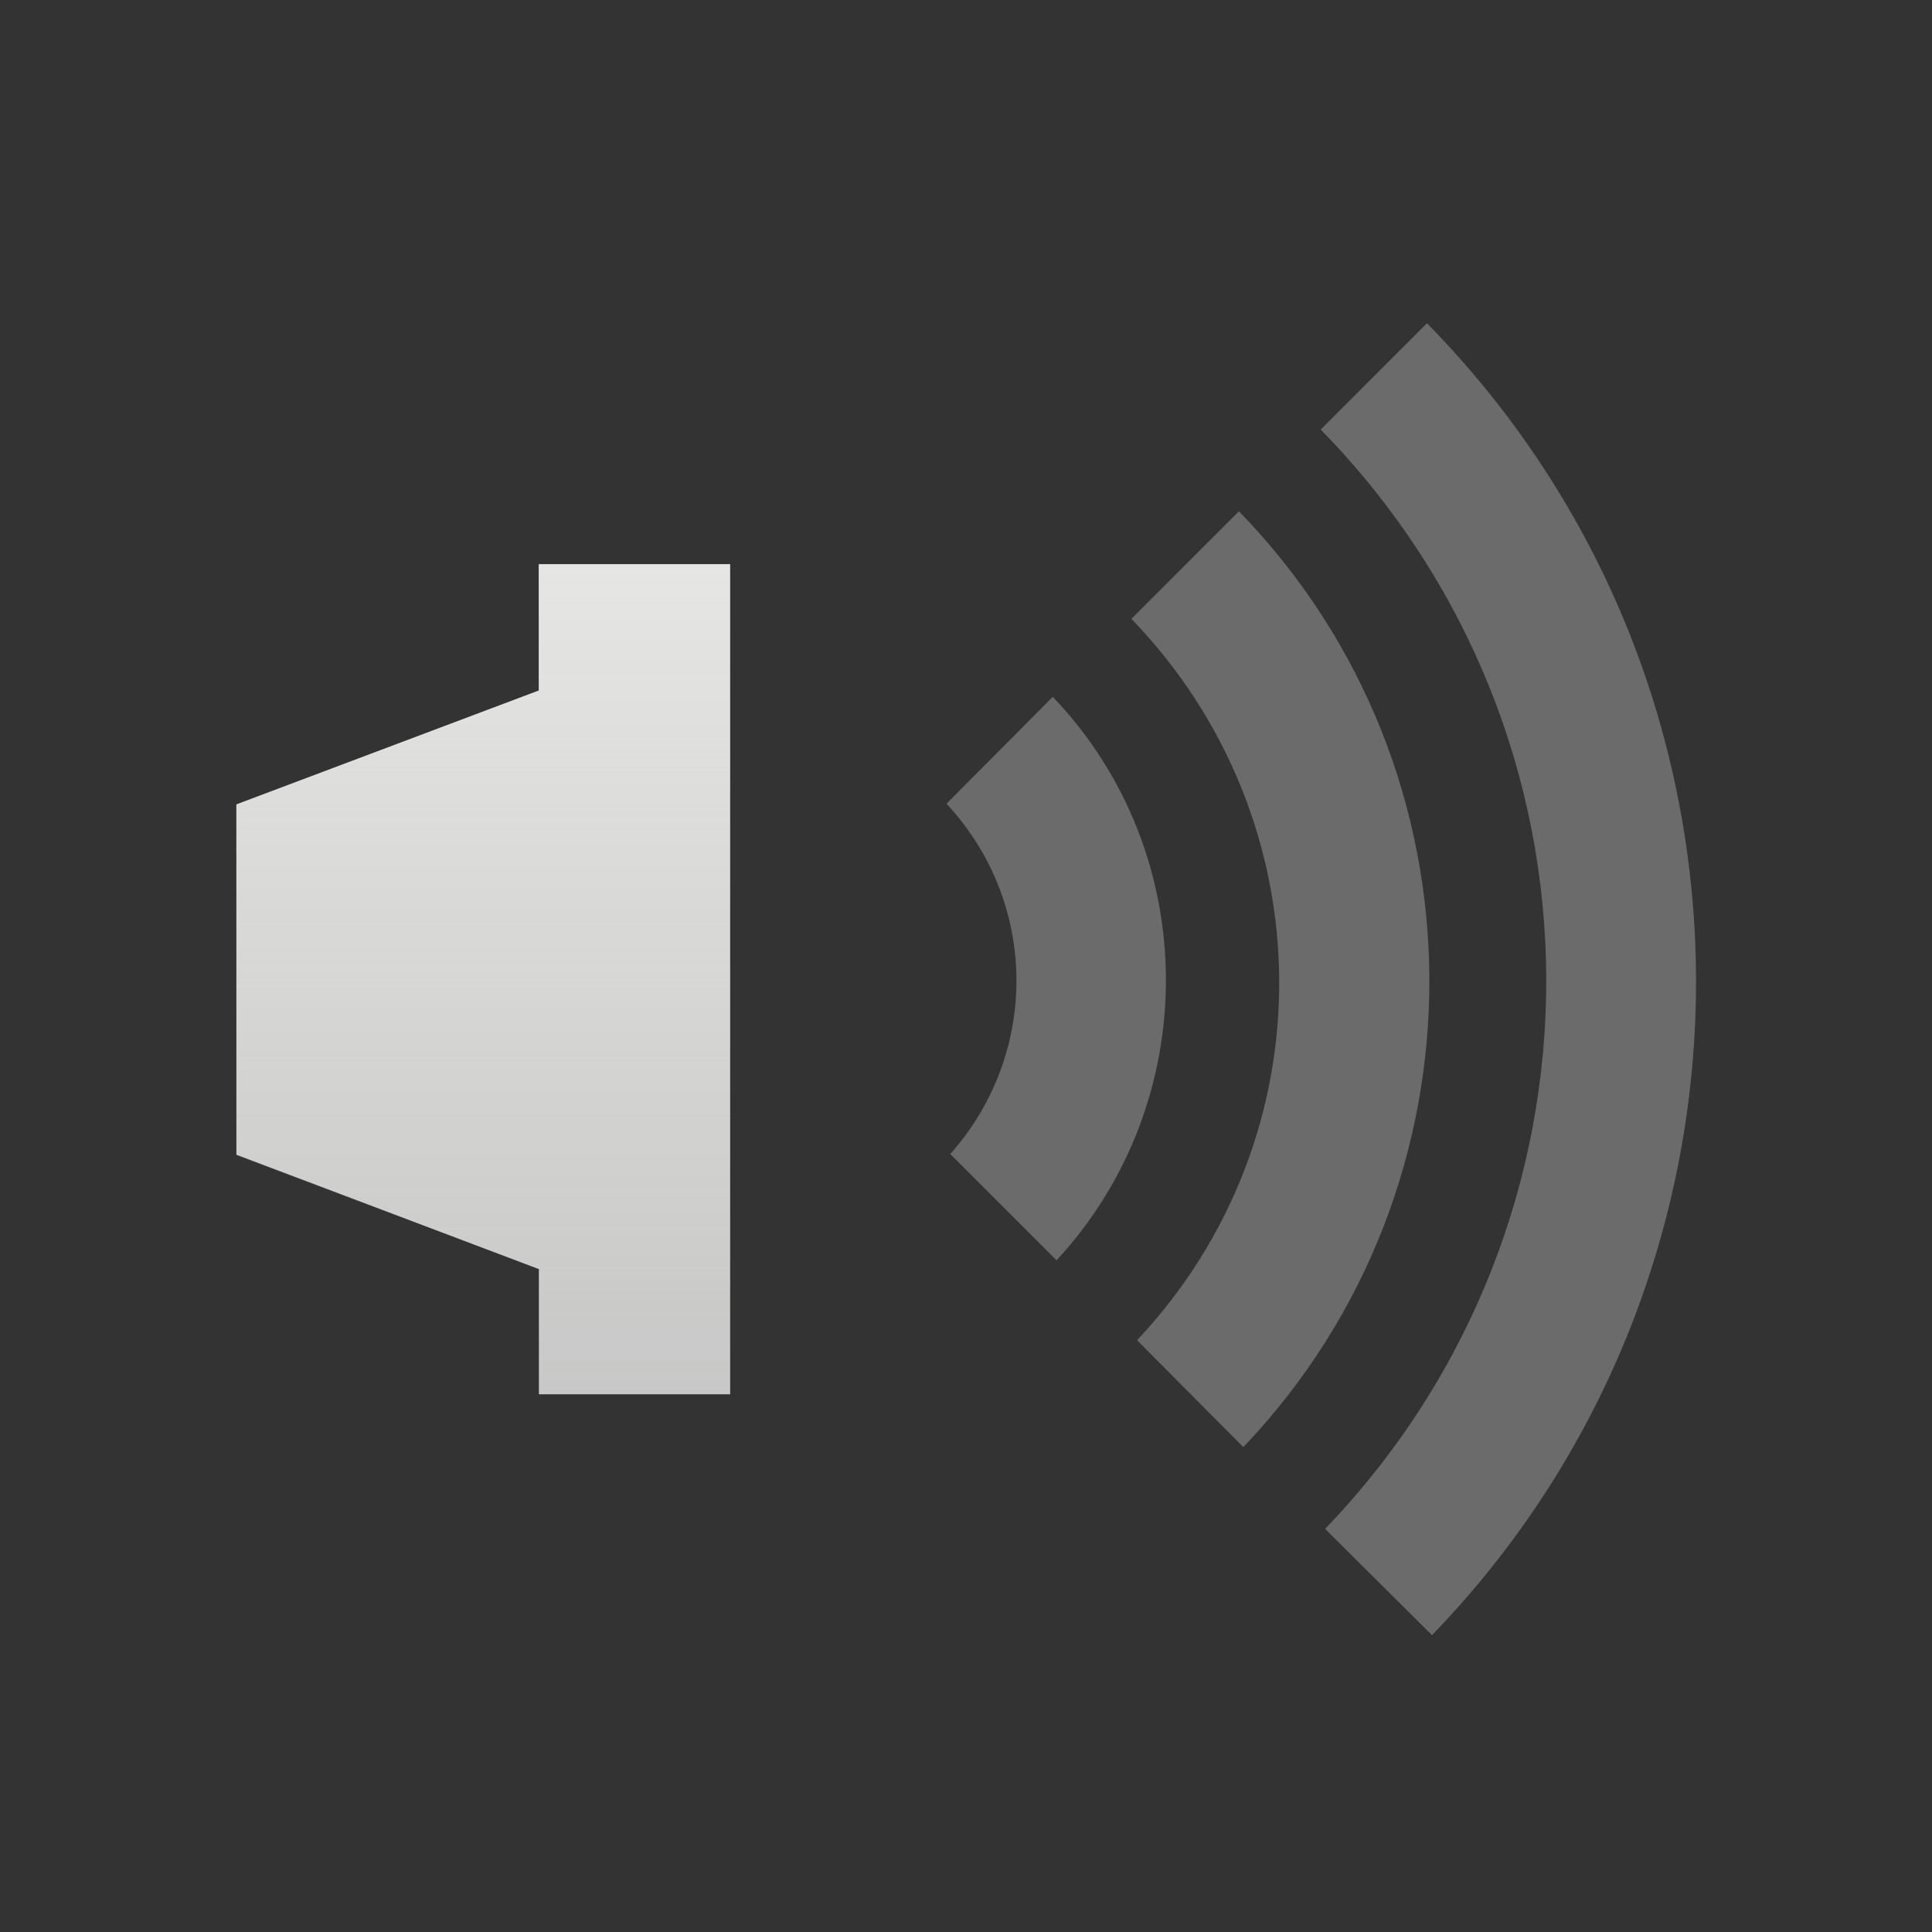 <?xml version="1.0" encoding="UTF-8" standalone="no"?>
<!-- Created with Inkscape (http://www.inkscape.org/) -->
<svg id="svg4267" xmlns:rdf="http://www.w3.org/1999/02/22-rdf-syntax-ns#" xmlns="http://www.w3.org/2000/svg" height="96" width="96" xmlns:cc="http://creativecommons.org/ns#" xmlns:xlink="http://www.w3.org/1999/xlink" xmlns:dc="http://purl.org/dc/elements/1.1/">
 <rect width="100%" height="100%" fill="#333333" stroke="none"/>
 <defs id="defs4269">
  <linearGradient id="linearGradient2993" y2="1005" gradientUnits="userSpaceOnUse" x2="80.611" gradientTransform="matrix(0 1 -1 0 1053 957.01)" y1="1005" x1="15.402">
   <stop id="stop3802" style="stop-color:#eeeeec" offset="0"/>
   <stop id="stop3804" style="stop-color:#eeeeec;stop-opacity:0" offset="1"/>
  </linearGradient>
 </defs>
 <g id="layer1" transform="translate(0 -956.36)">
  <g id="g3770">
   <path id="path2998" style="fill:#bfbfbf" d="m26.781 984.39v6.281l-15.031 5.656v17.406l15.031 5.688v6.219h9.5v-41.25h-9.5z"/>
   <path id="path3836" d="m70.906 16.062l-5.281 5.282c14.883 15.2 14.93 39.32 0.219 54.625l5.312 5.281c17.572-18.173 17.495-47.122-0.25-65.188zm-9.344 9.344l-5.343 5.344c9.682 10.031 9.806 25.723 0.281 35.844l5.281 5.312c12.391-12.995 12.33-33.602-0.219-46.5zm-9.25 9.219l-5.281 5.313c4.58 4.918 4.625 12.406 0.188 17.406l5.281 5.281c7.294-7.885 7.259-20.208-0.188-28z" style="opacity:.4;fill:#bfbfbf" transform="translate(0 956.36)"/>
   <path id="path3798" style="fill:url(#linearGradient2993)" d="m26.767 984.4v6.273l-15.026 5.664v17.414l15.026 5.664v6.226h9.503v-41.241z"/>
  </g>
 </g>
</svg>
